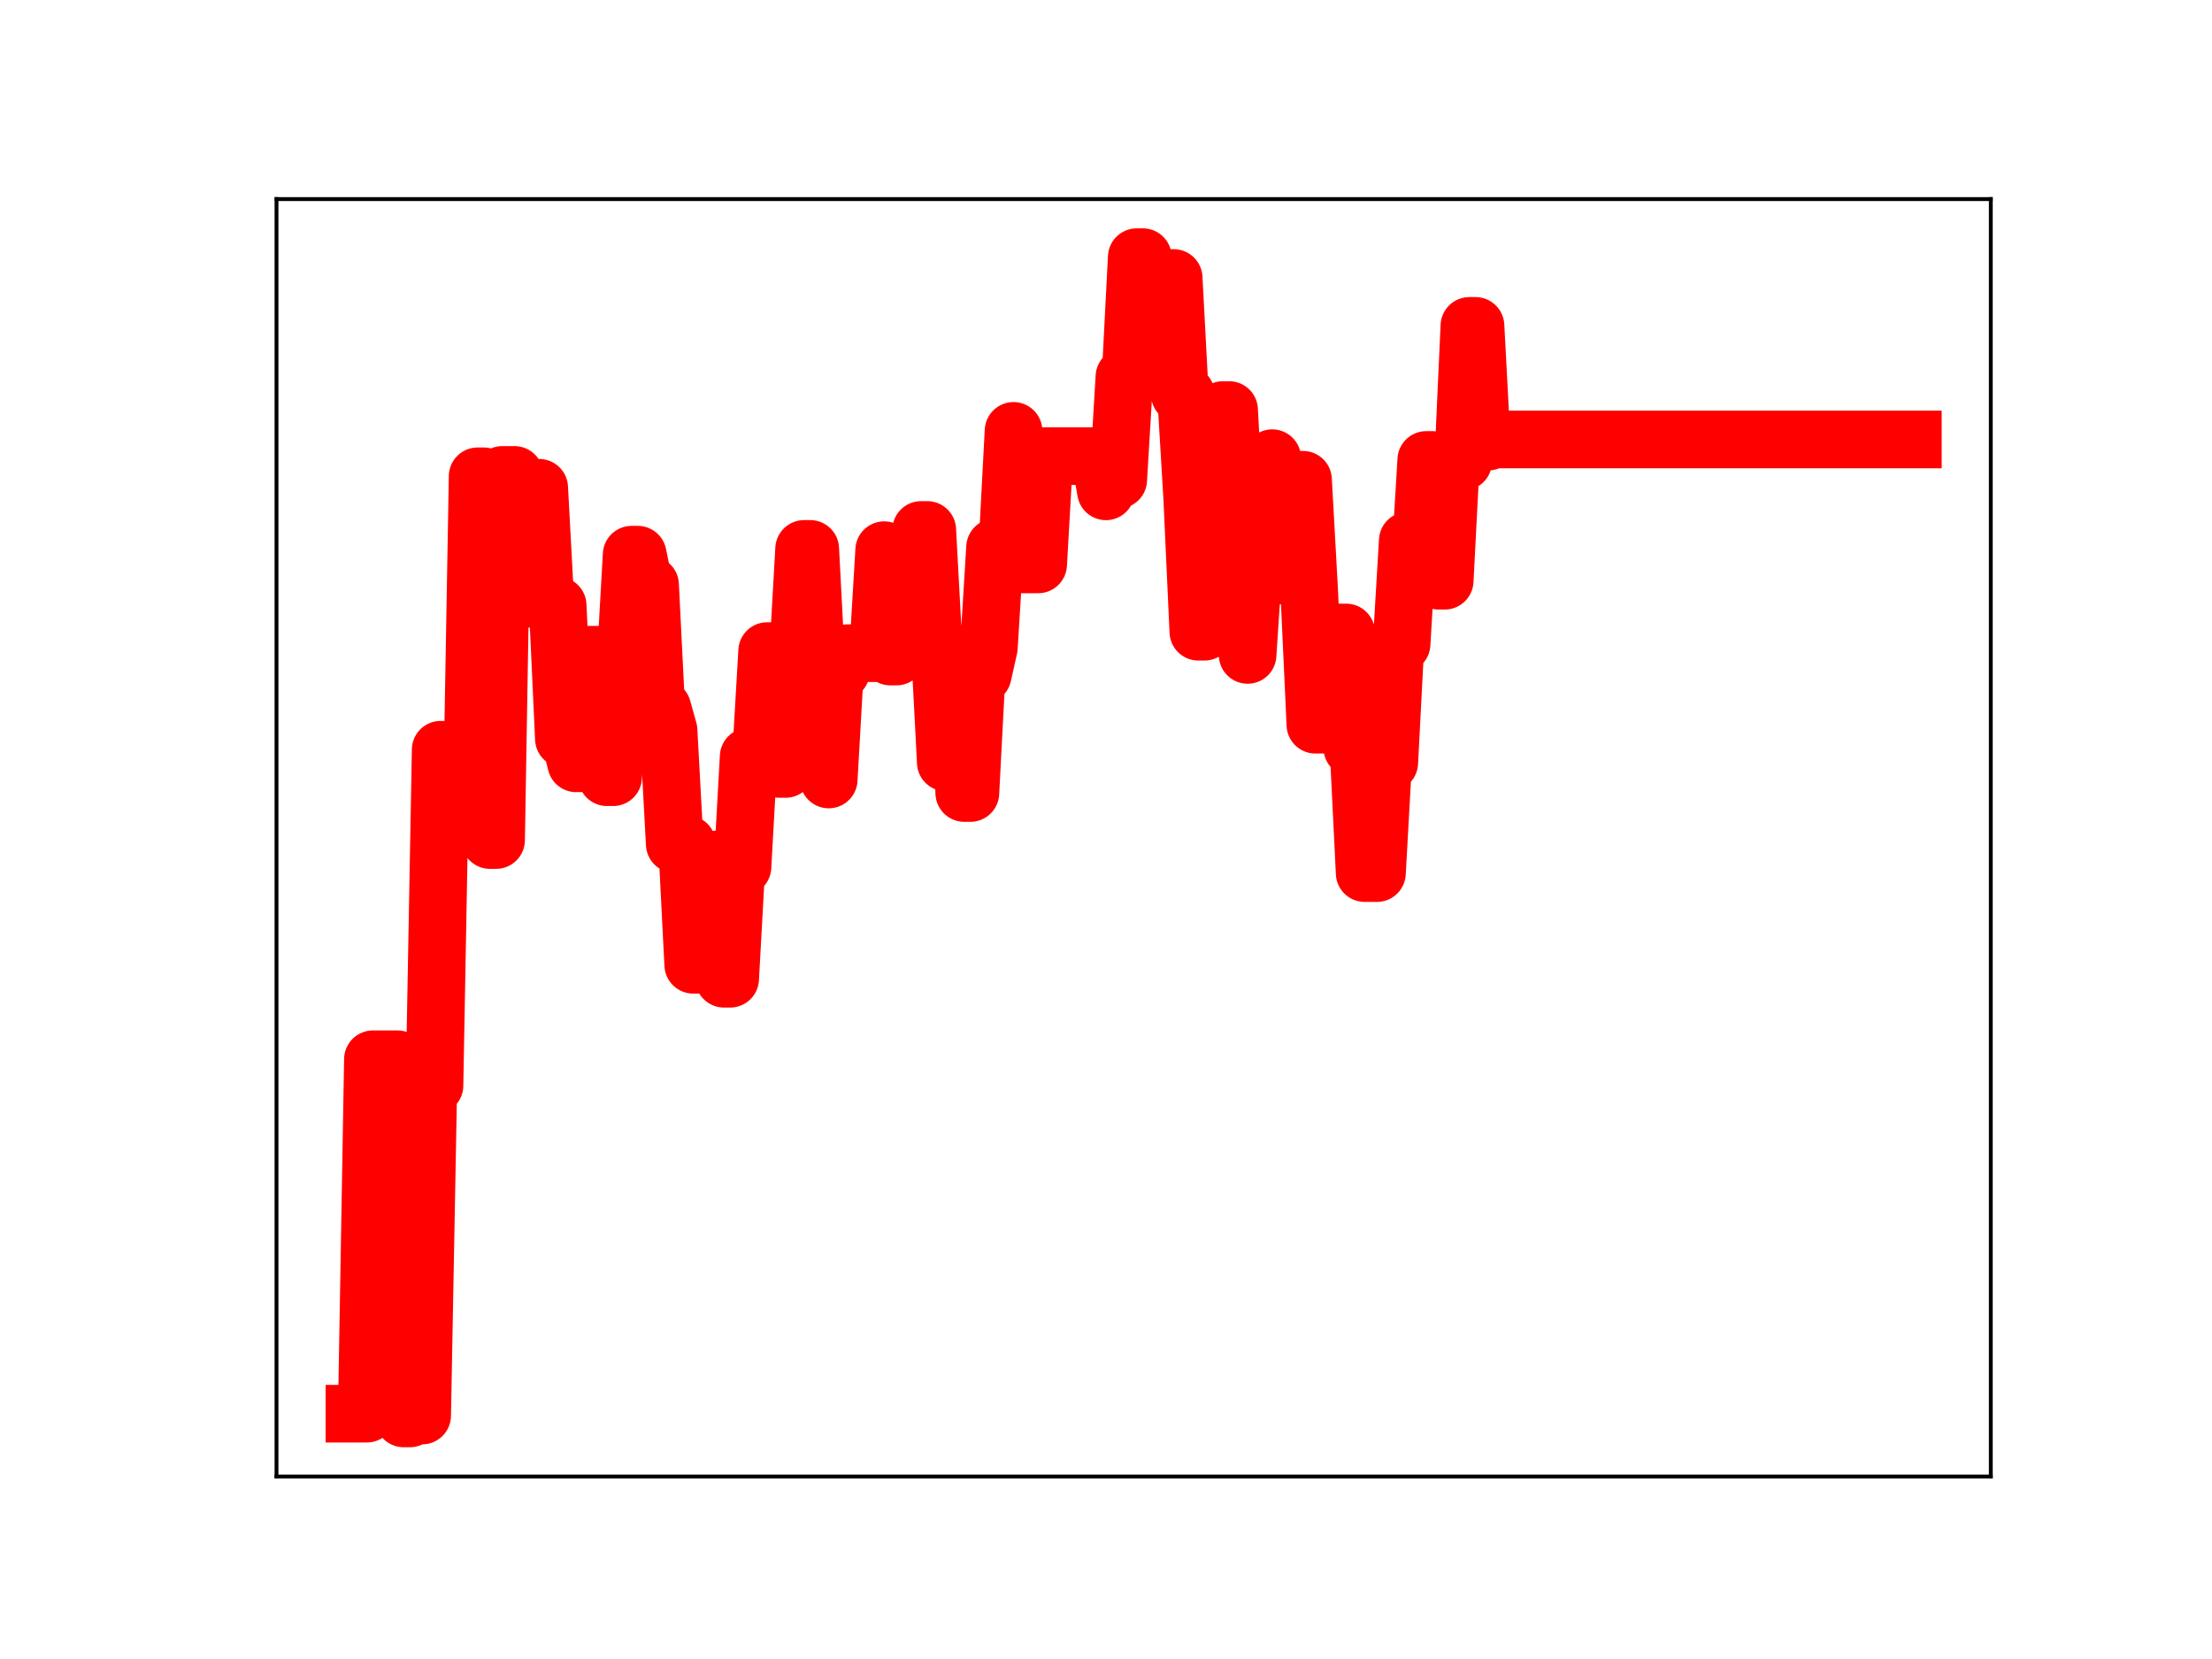<?xml version="1.0" encoding="utf-8" standalone="no"?>
<!DOCTYPE svg PUBLIC "-//W3C//DTD SVG 1.1//EN"
  "http://www.w3.org/Graphics/SVG/1.1/DTD/svg11.dtd">
<!-- Created with matplotlib (https://matplotlib.org/) -->
<svg height="345.6pt" version="1.1" viewBox="0 0 460.8 345.6" width="460.8pt" xmlns="http://www.w3.org/2000/svg" xmlns:xlink="http://www.w3.org/1999/xlink">
 <defs>
  <style type="text/css">
*{stroke-linecap:butt;stroke-linejoin:round;}
  </style>
 </defs>
 <g id="figure_1">
  <g id="patch_1">
   <path d="M 0 345.6 
L 460.8 345.6 
L 460.8 0 
L 0 0 
z
" style="fill:#ffffff;"/>
  </g>
  <g id="axes_1">
   <g id="patch_2">
    <path d="M 57.6 307.584 
L 414.72 307.584 
L 414.72 41.472 
L 57.6 41.472 
z
" style="fill:#ffffff;"/>
   </g>
   <g id="line2d_1">
    <path clip-path="url(#p10ac0f9f03)" d="M 73.833 294.5 
L 76.399 294.5 
L 77.682 220.661 
L 82.815 220.661 
L 84.098 295.488 
L 85.382 295.488 
L 86.665 294.888 
L 87.948 294.888 
L 89.231 226.139 
L 90.515 226.139 
L 91.798 156.178 
L 94.364 156.178 
L 95.647 172.118 
L 98.214 172.118 
L 99.497 99.218 
L 100.78 99.218 
L 102.064 174.998 
L 103.347 174.998 
L 104.63 98.931 
L 107.196 98.931 
L 108.48 124.762 
L 109.763 124.762 
L 111.046 101.611 
L 112.329 101.611 
L 113.613 125.444 
L 114.896 125.444 
L 116.179 126.135 
L 117.462 153.906 
L 118.745 153.906 
L 120.029 159.02 
L 121.312 159.02 
L 122.595 136.385 
L 125.162 136.385 
L 126.445 161.909 
L 127.728 161.909 
L 129.011 138.326 
L 130.294 138.326 
L 131.578 115.55 
L 132.861 115.55 
L 134.144 121.848 
L 135.427 121.848 
L 136.71 147.565 
L 137.994 147.565 
L 139.277 152.136 
L 140.56 175.842 
L 143.127 175.842 
L 144.41 200.985 
L 148.259 200.985 
L 149.543 179.009 
L 150.826 203.895 
L 152.109 203.895 
L 153.392 180.59 
L 154.676 180.59 
L 155.959 157.62 
L 158.525 157.62 
L 159.808 135.633 
L 161.092 135.633 
L 162.375 160.187 
L 163.658 160.187 
L 164.941 136.876 
L 166.225 136.876 
L 167.508 114.347 
L 168.791 114.347 
L 170.074 138.907 
L 171.357 138.907 
L 172.641 162.384 
L 173.924 139.849 
L 175.207 139.849 
L 176.49 136.071 
L 182.906 136.071 
L 184.19 114.606 
L 185.473 136.773 
L 186.756 136.773 
L 188.039 132.969 
L 190.606 132.969 
L 191.889 110.398 
L 193.172 110.398 
L 194.455 134.195 
L 195.739 134.195 
L 197.022 158.832 
L 198.305 138.761 
L 199.588 138.761 
L 200.871 165.2 
L 202.155 165.2 
L 203.438 140.616 
L 204.721 140.616 
L 206.004 134.873 
L 207.288 114.017 
L 209.854 114.017 
L 211.137 89.758 
L 212.42 117.578 
L 216.27 117.578 
L 217.553 95.017 
L 229.102 95.017 
L 230.386 102.36 
L 231.669 99.941 
L 232.952 99.941 
L 234.235 78.492 
L 235.518 78.492 
L 236.802 53.568 
L 238.085 53.568 
L 239.368 57.908 
L 244.501 57.908 
L 245.784 82.162 
L 247.067 82.162 
L 248.351 103.658 
L 249.634 131.604 
L 250.917 131.604 
L 252.2 107.567 
L 253.483 107.567 
L 254.767 85.414 
L 256.05 85.414 
L 257.333 109.321 
L 258.616 109.321 
L 259.9 136.436 
L 261.183 116.777 
L 263.749 116.777 
L 265.032 95.443 
L 266.316 119.898 
L 268.882 119.898 
L 270.165 99.942 
L 271.449 99.942 
L 272.732 123.141 
L 274.015 150.973 
L 277.865 150.973 
L 279.148 131.751 
L 280.431 131.751 
L 281.714 155.832 
L 282.998 155.832 
L 284.281 181.886 
L 286.847 181.886 
L 288.13 158.875 
L 289.414 158.875 
L 290.697 134.163 
L 291.98 134.163 
L 293.263 112.627 
L 294.546 117.141 
L 295.83 117.141 
L 297.113 95.814 
L 298.396 95.814 
L 299.679 120.978 
L 300.963 120.978 
L 302.246 96.172 
L 304.812 96.172 
L 306.095 67.888 
L 307.379 67.888 
L 308.662 92.019 
L 309.945 92.019 
L 311.228 91.551 
L 398.487 91.551 
L 398.487 91.551 
" style="fill:none;stroke:#ff0000;stroke-linecap:square;stroke-width:12;"/>
    <defs>
     <path d="M 0 3 
C 0.796 3 1.559 2.684 2.121 2.121 
C 2.684 1.559 3 0.796 3 0 
C 3 -0.796 2.684 -1.559 2.121 -2.121 
C 1.559 -2.684 0.796 -3 0 -3 
C -0.796 -3 -1.559 -2.684 -2.121 -2.121 
C -2.684 -1.559 -3 -0.796 -3 0 
C -3 0.796 -2.684 1.559 -2.121 2.121 
C -1.559 2.684 -0.796 3 0 3 
z
" id="m6e001bd53a" style="stroke:#ff0000;"/>
    </defs>
    <g clip-path="url(#p10ac0f9f03)">
     <use style="fill:#ff0000;stroke:#ff0000;" x="73.833" xlink:href="#m6e001bd53a" y="294.5"/>
     <use style="fill:#ff0000;stroke:#ff0000;" x="75.116" xlink:href="#m6e001bd53a" y="294.5"/>
     <use style="fill:#ff0000;stroke:#ff0000;" x="76.399" xlink:href="#m6e001bd53a" y="294.5"/>
     <use style="fill:#ff0000;stroke:#ff0000;" x="77.682" xlink:href="#m6e001bd53a" y="220.661"/>
     <use style="fill:#ff0000;stroke:#ff0000;" x="78.966" xlink:href="#m6e001bd53a" y="220.661"/>
     <use style="fill:#ff0000;stroke:#ff0000;" x="80.249" xlink:href="#m6e001bd53a" y="220.661"/>
     <use style="fill:#ff0000;stroke:#ff0000;" x="81.532" xlink:href="#m6e001bd53a" y="220.661"/>
     <use style="fill:#ff0000;stroke:#ff0000;" x="82.815" xlink:href="#m6e001bd53a" y="220.661"/>
     <use style="fill:#ff0000;stroke:#ff0000;" x="84.098" xlink:href="#m6e001bd53a" y="295.488"/>
     <use style="fill:#ff0000;stroke:#ff0000;" x="85.382" xlink:href="#m6e001bd53a" y="295.488"/>
     <use style="fill:#ff0000;stroke:#ff0000;" x="86.665" xlink:href="#m6e001bd53a" y="294.888"/>
     <use style="fill:#ff0000;stroke:#ff0000;" x="87.948" xlink:href="#m6e001bd53a" y="294.888"/>
     <use style="fill:#ff0000;stroke:#ff0000;" x="89.231" xlink:href="#m6e001bd53a" y="226.139"/>
     <use style="fill:#ff0000;stroke:#ff0000;" x="90.515" xlink:href="#m6e001bd53a" y="226.139"/>
     <use style="fill:#ff0000;stroke:#ff0000;" x="91.798" xlink:href="#m6e001bd53a" y="156.178"/>
     <use style="fill:#ff0000;stroke:#ff0000;" x="93.081" xlink:href="#m6e001bd53a" y="156.178"/>
     <use style="fill:#ff0000;stroke:#ff0000;" x="94.364" xlink:href="#m6e001bd53a" y="156.178"/>
     <use style="fill:#ff0000;stroke:#ff0000;" x="95.647" xlink:href="#m6e001bd53a" y="172.118"/>
     <use style="fill:#ff0000;stroke:#ff0000;" x="96.931" xlink:href="#m6e001bd53a" y="172.118"/>
     <use style="fill:#ff0000;stroke:#ff0000;" x="98.214" xlink:href="#m6e001bd53a" y="172.118"/>
     <use style="fill:#ff0000;stroke:#ff0000;" x="99.497" xlink:href="#m6e001bd53a" y="99.218"/>
     <use style="fill:#ff0000;stroke:#ff0000;" x="100.78" xlink:href="#m6e001bd53a" y="99.218"/>
     <use style="fill:#ff0000;stroke:#ff0000;" x="102.064" xlink:href="#m6e001bd53a" y="174.998"/>
     <use style="fill:#ff0000;stroke:#ff0000;" x="103.347" xlink:href="#m6e001bd53a" y="174.998"/>
     <use style="fill:#ff0000;stroke:#ff0000;" x="104.63" xlink:href="#m6e001bd53a" y="98.931"/>
     <use style="fill:#ff0000;stroke:#ff0000;" x="105.913" xlink:href="#m6e001bd53a" y="98.931"/>
     <use style="fill:#ff0000;stroke:#ff0000;" x="107.196" xlink:href="#m6e001bd53a" y="98.931"/>
     <use style="fill:#ff0000;stroke:#ff0000;" x="108.48" xlink:href="#m6e001bd53a" y="124.762"/>
     <use style="fill:#ff0000;stroke:#ff0000;" x="109.763" xlink:href="#m6e001bd53a" y="124.762"/>
     <use style="fill:#ff0000;stroke:#ff0000;" x="111.046" xlink:href="#m6e001bd53a" y="101.611"/>
     <use style="fill:#ff0000;stroke:#ff0000;" x="112.329" xlink:href="#m6e001bd53a" y="101.611"/>
     <use style="fill:#ff0000;stroke:#ff0000;" x="113.613" xlink:href="#m6e001bd53a" y="125.444"/>
     <use style="fill:#ff0000;stroke:#ff0000;" x="114.896" xlink:href="#m6e001bd53a" y="125.444"/>
     <use style="fill:#ff0000;stroke:#ff0000;" x="116.179" xlink:href="#m6e001bd53a" y="126.135"/>
     <use style="fill:#ff0000;stroke:#ff0000;" x="117.462" xlink:href="#m6e001bd53a" y="153.906"/>
     <use style="fill:#ff0000;stroke:#ff0000;" x="118.745" xlink:href="#m6e001bd53a" y="153.906"/>
     <use style="fill:#ff0000;stroke:#ff0000;" x="120.029" xlink:href="#m6e001bd53a" y="159.02"/>
     <use style="fill:#ff0000;stroke:#ff0000;" x="121.312" xlink:href="#m6e001bd53a" y="159.02"/>
     <use style="fill:#ff0000;stroke:#ff0000;" x="122.595" xlink:href="#m6e001bd53a" y="136.385"/>
     <use style="fill:#ff0000;stroke:#ff0000;" x="123.878" xlink:href="#m6e001bd53a" y="136.385"/>
     <use style="fill:#ff0000;stroke:#ff0000;" x="125.162" xlink:href="#m6e001bd53a" y="136.385"/>
     <use style="fill:#ff0000;stroke:#ff0000;" x="126.445" xlink:href="#m6e001bd53a" y="161.909"/>
     <use style="fill:#ff0000;stroke:#ff0000;" x="127.728" xlink:href="#m6e001bd53a" y="161.909"/>
     <use style="fill:#ff0000;stroke:#ff0000;" x="129.011" xlink:href="#m6e001bd53a" y="138.326"/>
     <use style="fill:#ff0000;stroke:#ff0000;" x="130.294" xlink:href="#m6e001bd53a" y="138.326"/>
     <use style="fill:#ff0000;stroke:#ff0000;" x="131.578" xlink:href="#m6e001bd53a" y="115.55"/>
     <use style="fill:#ff0000;stroke:#ff0000;" x="132.861" xlink:href="#m6e001bd53a" y="115.55"/>
     <use style="fill:#ff0000;stroke:#ff0000;" x="134.144" xlink:href="#m6e001bd53a" y="121.848"/>
     <use style="fill:#ff0000;stroke:#ff0000;" x="135.427" xlink:href="#m6e001bd53a" y="121.848"/>
     <use style="fill:#ff0000;stroke:#ff0000;" x="136.71" xlink:href="#m6e001bd53a" y="147.565"/>
     <use style="fill:#ff0000;stroke:#ff0000;" x="137.994" xlink:href="#m6e001bd53a" y="147.565"/>
     <use style="fill:#ff0000;stroke:#ff0000;" x="139.277" xlink:href="#m6e001bd53a" y="152.136"/>
     <use style="fill:#ff0000;stroke:#ff0000;" x="140.56" xlink:href="#m6e001bd53a" y="175.842"/>
     <use style="fill:#ff0000;stroke:#ff0000;" x="141.843" xlink:href="#m6e001bd53a" y="175.842"/>
     <use style="fill:#ff0000;stroke:#ff0000;" x="143.127" xlink:href="#m6e001bd53a" y="175.842"/>
     <use style="fill:#ff0000;stroke:#ff0000;" x="144.41" xlink:href="#m6e001bd53a" y="200.985"/>
     <use style="fill:#ff0000;stroke:#ff0000;" x="145.693" xlink:href="#m6e001bd53a" y="200.985"/>
     <use style="fill:#ff0000;stroke:#ff0000;" x="146.976" xlink:href="#m6e001bd53a" y="200.985"/>
     <use style="fill:#ff0000;stroke:#ff0000;" x="148.259" xlink:href="#m6e001bd53a" y="200.985"/>
     <use style="fill:#ff0000;stroke:#ff0000;" x="149.543" xlink:href="#m6e001bd53a" y="179.009"/>
     <use style="fill:#ff0000;stroke:#ff0000;" x="150.826" xlink:href="#m6e001bd53a" y="203.895"/>
     <use style="fill:#ff0000;stroke:#ff0000;" x="152.109" xlink:href="#m6e001bd53a" y="203.895"/>
     <use style="fill:#ff0000;stroke:#ff0000;" x="153.392" xlink:href="#m6e001bd53a" y="180.59"/>
     <use style="fill:#ff0000;stroke:#ff0000;" x="154.676" xlink:href="#m6e001bd53a" y="180.59"/>
     <use style="fill:#ff0000;stroke:#ff0000;" x="155.959" xlink:href="#m6e001bd53a" y="157.62"/>
     <use style="fill:#ff0000;stroke:#ff0000;" x="157.242" xlink:href="#m6e001bd53a" y="157.62"/>
     <use style="fill:#ff0000;stroke:#ff0000;" x="158.525" xlink:href="#m6e001bd53a" y="157.62"/>
     <use style="fill:#ff0000;stroke:#ff0000;" x="159.808" xlink:href="#m6e001bd53a" y="135.633"/>
     <use style="fill:#ff0000;stroke:#ff0000;" x="161.092" xlink:href="#m6e001bd53a" y="135.633"/>
     <use style="fill:#ff0000;stroke:#ff0000;" x="162.375" xlink:href="#m6e001bd53a" y="160.187"/>
     <use style="fill:#ff0000;stroke:#ff0000;" x="163.658" xlink:href="#m6e001bd53a" y="160.187"/>
     <use style="fill:#ff0000;stroke:#ff0000;" x="164.941" xlink:href="#m6e001bd53a" y="136.876"/>
     <use style="fill:#ff0000;stroke:#ff0000;" x="166.225" xlink:href="#m6e001bd53a" y="136.876"/>
     <use style="fill:#ff0000;stroke:#ff0000;" x="167.508" xlink:href="#m6e001bd53a" y="114.347"/>
     <use style="fill:#ff0000;stroke:#ff0000;" x="168.791" xlink:href="#m6e001bd53a" y="114.347"/>
     <use style="fill:#ff0000;stroke:#ff0000;" x="170.074" xlink:href="#m6e001bd53a" y="138.907"/>
     <use style="fill:#ff0000;stroke:#ff0000;" x="171.357" xlink:href="#m6e001bd53a" y="138.907"/>
     <use style="fill:#ff0000;stroke:#ff0000;" x="172.641" xlink:href="#m6e001bd53a" y="162.384"/>
     <use style="fill:#ff0000;stroke:#ff0000;" x="173.924" xlink:href="#m6e001bd53a" y="139.849"/>
     <use style="fill:#ff0000;stroke:#ff0000;" x="175.207" xlink:href="#m6e001bd53a" y="139.849"/>
     <use style="fill:#ff0000;stroke:#ff0000;" x="176.49" xlink:href="#m6e001bd53a" y="136.071"/>
     <use style="fill:#ff0000;stroke:#ff0000;" x="177.774" xlink:href="#m6e001bd53a" y="136.071"/>
     <use style="fill:#ff0000;stroke:#ff0000;" x="179.057" xlink:href="#m6e001bd53a" y="136.071"/>
     <use style="fill:#ff0000;stroke:#ff0000;" x="180.34" xlink:href="#m6e001bd53a" y="136.071"/>
     <use style="fill:#ff0000;stroke:#ff0000;" x="181.623" xlink:href="#m6e001bd53a" y="136.071"/>
     <use style="fill:#ff0000;stroke:#ff0000;" x="182.906" xlink:href="#m6e001bd53a" y="136.071"/>
     <use style="fill:#ff0000;stroke:#ff0000;" x="184.19" xlink:href="#m6e001bd53a" y="114.606"/>
     <use style="fill:#ff0000;stroke:#ff0000;" x="185.473" xlink:href="#m6e001bd53a" y="136.773"/>
     <use style="fill:#ff0000;stroke:#ff0000;" x="186.756" xlink:href="#m6e001bd53a" y="136.773"/>
     <use style="fill:#ff0000;stroke:#ff0000;" x="188.039" xlink:href="#m6e001bd53a" y="132.969"/>
     <use style="fill:#ff0000;stroke:#ff0000;" x="189.322" xlink:href="#m6e001bd53a" y="132.969"/>
     <use style="fill:#ff0000;stroke:#ff0000;" x="190.606" xlink:href="#m6e001bd53a" y="132.969"/>
     <use style="fill:#ff0000;stroke:#ff0000;" x="191.889" xlink:href="#m6e001bd53a" y="110.398"/>
     <use style="fill:#ff0000;stroke:#ff0000;" x="193.172" xlink:href="#m6e001bd53a" y="110.398"/>
     <use style="fill:#ff0000;stroke:#ff0000;" x="194.455" xlink:href="#m6e001bd53a" y="134.195"/>
     <use style="fill:#ff0000;stroke:#ff0000;" x="195.739" xlink:href="#m6e001bd53a" y="134.195"/>
     <use style="fill:#ff0000;stroke:#ff0000;" x="197.022" xlink:href="#m6e001bd53a" y="158.832"/>
     <use style="fill:#ff0000;stroke:#ff0000;" x="198.305" xlink:href="#m6e001bd53a" y="138.761"/>
     <use style="fill:#ff0000;stroke:#ff0000;" x="199.588" xlink:href="#m6e001bd53a" y="138.761"/>
     <use style="fill:#ff0000;stroke:#ff0000;" x="200.871" xlink:href="#m6e001bd53a" y="165.2"/>
     <use style="fill:#ff0000;stroke:#ff0000;" x="202.155" xlink:href="#m6e001bd53a" y="165.2"/>
     <use style="fill:#ff0000;stroke:#ff0000;" x="203.438" xlink:href="#m6e001bd53a" y="140.616"/>
     <use style="fill:#ff0000;stroke:#ff0000;" x="204.721" xlink:href="#m6e001bd53a" y="140.616"/>
     <use style="fill:#ff0000;stroke:#ff0000;" x="206.004" xlink:href="#m6e001bd53a" y="134.873"/>
     <use style="fill:#ff0000;stroke:#ff0000;" x="207.288" xlink:href="#m6e001bd53a" y="114.017"/>
     <use style="fill:#ff0000;stroke:#ff0000;" x="208.571" xlink:href="#m6e001bd53a" y="114.017"/>
     <use style="fill:#ff0000;stroke:#ff0000;" x="209.854" xlink:href="#m6e001bd53a" y="114.017"/>
     <use style="fill:#ff0000;stroke:#ff0000;" x="211.137" xlink:href="#m6e001bd53a" y="89.758"/>
     <use style="fill:#ff0000;stroke:#ff0000;" x="212.42" xlink:href="#m6e001bd53a" y="117.578"/>
     <use style="fill:#ff0000;stroke:#ff0000;" x="213.704" xlink:href="#m6e001bd53a" y="117.578"/>
     <use style="fill:#ff0000;stroke:#ff0000;" x="214.987" xlink:href="#m6e001bd53a" y="117.578"/>
     <use style="fill:#ff0000;stroke:#ff0000;" x="216.27" xlink:href="#m6e001bd53a" y="117.578"/>
     <use style="fill:#ff0000;stroke:#ff0000;" x="217.553" xlink:href="#m6e001bd53a" y="95.017"/>
     <use style="fill:#ff0000;stroke:#ff0000;" x="218.837" xlink:href="#m6e001bd53a" y="95.017"/>
     <use style="fill:#ff0000;stroke:#ff0000;" x="220.12" xlink:href="#m6e001bd53a" y="95.017"/>
     <use style="fill:#ff0000;stroke:#ff0000;" x="221.403" xlink:href="#m6e001bd53a" y="95.017"/>
     <use style="fill:#ff0000;stroke:#ff0000;" x="222.686" xlink:href="#m6e001bd53a" y="95.017"/>
     <use style="fill:#ff0000;stroke:#ff0000;" x="223.969" xlink:href="#m6e001bd53a" y="95.017"/>
     <use style="fill:#ff0000;stroke:#ff0000;" x="225.253" xlink:href="#m6e001bd53a" y="95.017"/>
     <use style="fill:#ff0000;stroke:#ff0000;" x="226.536" xlink:href="#m6e001bd53a" y="95.017"/>
     <use style="fill:#ff0000;stroke:#ff0000;" x="227.819" xlink:href="#m6e001bd53a" y="95.017"/>
     <use style="fill:#ff0000;stroke:#ff0000;" x="229.102" xlink:href="#m6e001bd53a" y="95.017"/>
     <use style="fill:#ff0000;stroke:#ff0000;" x="230.386" xlink:href="#m6e001bd53a" y="102.36"/>
     <use style="fill:#ff0000;stroke:#ff0000;" x="231.669" xlink:href="#m6e001bd53a" y="99.941"/>
     <use style="fill:#ff0000;stroke:#ff0000;" x="232.952" xlink:href="#m6e001bd53a" y="99.941"/>
     <use style="fill:#ff0000;stroke:#ff0000;" x="234.235" xlink:href="#m6e001bd53a" y="78.492"/>
     <use style="fill:#ff0000;stroke:#ff0000;" x="235.518" xlink:href="#m6e001bd53a" y="78.492"/>
     <use style="fill:#ff0000;stroke:#ff0000;" x="236.802" xlink:href="#m6e001bd53a" y="53.568"/>
     <use style="fill:#ff0000;stroke:#ff0000;" x="238.085" xlink:href="#m6e001bd53a" y="53.568"/>
     <use style="fill:#ff0000;stroke:#ff0000;" x="239.368" xlink:href="#m6e001bd53a" y="57.908"/>
     <use style="fill:#ff0000;stroke:#ff0000;" x="240.651" xlink:href="#m6e001bd53a" y="57.908"/>
     <use style="fill:#ff0000;stroke:#ff0000;" x="241.934" xlink:href="#m6e001bd53a" y="57.908"/>
     <use style="fill:#ff0000;stroke:#ff0000;" x="243.218" xlink:href="#m6e001bd53a" y="57.908"/>
     <use style="fill:#ff0000;stroke:#ff0000;" x="244.501" xlink:href="#m6e001bd53a" y="57.908"/>
     <use style="fill:#ff0000;stroke:#ff0000;" x="245.784" xlink:href="#m6e001bd53a" y="82.162"/>
     <use style="fill:#ff0000;stroke:#ff0000;" x="247.067" xlink:href="#m6e001bd53a" y="82.162"/>
     <use style="fill:#ff0000;stroke:#ff0000;" x="248.351" xlink:href="#m6e001bd53a" y="103.658"/>
     <use style="fill:#ff0000;stroke:#ff0000;" x="249.634" xlink:href="#m6e001bd53a" y="131.604"/>
     <use style="fill:#ff0000;stroke:#ff0000;" x="250.917" xlink:href="#m6e001bd53a" y="131.604"/>
     <use style="fill:#ff0000;stroke:#ff0000;" x="252.2" xlink:href="#m6e001bd53a" y="107.567"/>
     <use style="fill:#ff0000;stroke:#ff0000;" x="253.483" xlink:href="#m6e001bd53a" y="107.567"/>
     <use style="fill:#ff0000;stroke:#ff0000;" x="254.767" xlink:href="#m6e001bd53a" y="85.414"/>
     <use style="fill:#ff0000;stroke:#ff0000;" x="256.05" xlink:href="#m6e001bd53a" y="85.414"/>
     <use style="fill:#ff0000;stroke:#ff0000;" x="257.333" xlink:href="#m6e001bd53a" y="109.321"/>
     <use style="fill:#ff0000;stroke:#ff0000;" x="258.616" xlink:href="#m6e001bd53a" y="109.321"/>
     <use style="fill:#ff0000;stroke:#ff0000;" x="259.9" xlink:href="#m6e001bd53a" y="136.436"/>
     <use style="fill:#ff0000;stroke:#ff0000;" x="261.183" xlink:href="#m6e001bd53a" y="116.777"/>
     <use style="fill:#ff0000;stroke:#ff0000;" x="262.466" xlink:href="#m6e001bd53a" y="116.777"/>
     <use style="fill:#ff0000;stroke:#ff0000;" x="263.749" xlink:href="#m6e001bd53a" y="116.777"/>
     <use style="fill:#ff0000;stroke:#ff0000;" x="265.032" xlink:href="#m6e001bd53a" y="95.443"/>
     <use style="fill:#ff0000;stroke:#ff0000;" x="266.316" xlink:href="#m6e001bd53a" y="119.898"/>
     <use style="fill:#ff0000;stroke:#ff0000;" x="267.599" xlink:href="#m6e001bd53a" y="119.898"/>
     <use style="fill:#ff0000;stroke:#ff0000;" x="268.882" xlink:href="#m6e001bd53a" y="119.898"/>
     <use style="fill:#ff0000;stroke:#ff0000;" x="270.165" xlink:href="#m6e001bd53a" y="99.942"/>
     <use style="fill:#ff0000;stroke:#ff0000;" x="271.449" xlink:href="#m6e001bd53a" y="99.942"/>
     <use style="fill:#ff0000;stroke:#ff0000;" x="272.732" xlink:href="#m6e001bd53a" y="123.141"/>
     <use style="fill:#ff0000;stroke:#ff0000;" x="274.015" xlink:href="#m6e001bd53a" y="150.973"/>
     <use style="fill:#ff0000;stroke:#ff0000;" x="275.298" xlink:href="#m6e001bd53a" y="150.973"/>
     <use style="fill:#ff0000;stroke:#ff0000;" x="276.581" xlink:href="#m6e001bd53a" y="150.973"/>
     <use style="fill:#ff0000;stroke:#ff0000;" x="277.865" xlink:href="#m6e001bd53a" y="150.973"/>
     <use style="fill:#ff0000;stroke:#ff0000;" x="279.148" xlink:href="#m6e001bd53a" y="131.751"/>
     <use style="fill:#ff0000;stroke:#ff0000;" x="280.431" xlink:href="#m6e001bd53a" y="131.751"/>
     <use style="fill:#ff0000;stroke:#ff0000;" x="281.714" xlink:href="#m6e001bd53a" y="155.832"/>
     <use style="fill:#ff0000;stroke:#ff0000;" x="282.998" xlink:href="#m6e001bd53a" y="155.832"/>
     <use style="fill:#ff0000;stroke:#ff0000;" x="284.281" xlink:href="#m6e001bd53a" y="181.886"/>
     <use style="fill:#ff0000;stroke:#ff0000;" x="285.564" xlink:href="#m6e001bd53a" y="181.886"/>
     <use style="fill:#ff0000;stroke:#ff0000;" x="286.847" xlink:href="#m6e001bd53a" y="181.886"/>
     <use style="fill:#ff0000;stroke:#ff0000;" x="288.13" xlink:href="#m6e001bd53a" y="158.875"/>
     <use style="fill:#ff0000;stroke:#ff0000;" x="289.414" xlink:href="#m6e001bd53a" y="158.875"/>
     <use style="fill:#ff0000;stroke:#ff0000;" x="290.697" xlink:href="#m6e001bd53a" y="134.163"/>
     <use style="fill:#ff0000;stroke:#ff0000;" x="291.98" xlink:href="#m6e001bd53a" y="134.163"/>
     <use style="fill:#ff0000;stroke:#ff0000;" x="293.263" xlink:href="#m6e001bd53a" y="112.627"/>
     <use style="fill:#ff0000;stroke:#ff0000;" x="294.546" xlink:href="#m6e001bd53a" y="117.141"/>
     <use style="fill:#ff0000;stroke:#ff0000;" x="295.83" xlink:href="#m6e001bd53a" y="117.141"/>
     <use style="fill:#ff0000;stroke:#ff0000;" x="297.113" xlink:href="#m6e001bd53a" y="95.814"/>
     <use style="fill:#ff0000;stroke:#ff0000;" x="298.396" xlink:href="#m6e001bd53a" y="95.814"/>
     <use style="fill:#ff0000;stroke:#ff0000;" x="299.679" xlink:href="#m6e001bd53a" y="120.978"/>
     <use style="fill:#ff0000;stroke:#ff0000;" x="300.963" xlink:href="#m6e001bd53a" y="120.978"/>
     <use style="fill:#ff0000;stroke:#ff0000;" x="302.246" xlink:href="#m6e001bd53a" y="96.172"/>
     <use style="fill:#ff0000;stroke:#ff0000;" x="303.529" xlink:href="#m6e001bd53a" y="96.172"/>
     <use style="fill:#ff0000;stroke:#ff0000;" x="304.812" xlink:href="#m6e001bd53a" y="96.172"/>
     <use style="fill:#ff0000;stroke:#ff0000;" x="306.095" xlink:href="#m6e001bd53a" y="67.888"/>
     <use style="fill:#ff0000;stroke:#ff0000;" x="307.379" xlink:href="#m6e001bd53a" y="67.888"/>
     <use style="fill:#ff0000;stroke:#ff0000;" x="308.662" xlink:href="#m6e001bd53a" y="92.019"/>
     <use style="fill:#ff0000;stroke:#ff0000;" x="309.945" xlink:href="#m6e001bd53a" y="92.019"/>
     <use style="fill:#ff0000;stroke:#ff0000;" x="311.228" xlink:href="#m6e001bd53a" y="91.551"/>
     <use style="fill:#ff0000;stroke:#ff0000;" x="312.512" xlink:href="#m6e001bd53a" y="91.551"/>
     <use style="fill:#ff0000;stroke:#ff0000;" x="313.795" xlink:href="#m6e001bd53a" y="91.551"/>
     <use style="fill:#ff0000;stroke:#ff0000;" x="315.078" xlink:href="#m6e001bd53a" y="91.551"/>
     <use style="fill:#ff0000;stroke:#ff0000;" x="316.361" xlink:href="#m6e001bd53a" y="91.551"/>
     <use style="fill:#ff0000;stroke:#ff0000;" x="317.644" xlink:href="#m6e001bd53a" y="91.551"/>
     <use style="fill:#ff0000;stroke:#ff0000;" x="318.928" xlink:href="#m6e001bd53a" y="91.551"/>
     <use style="fill:#ff0000;stroke:#ff0000;" x="320.211" xlink:href="#m6e001bd53a" y="91.551"/>
     <use style="fill:#ff0000;stroke:#ff0000;" x="321.494" xlink:href="#m6e001bd53a" y="91.551"/>
     <use style="fill:#ff0000;stroke:#ff0000;" x="322.777" xlink:href="#m6e001bd53a" y="91.551"/>
     <use style="fill:#ff0000;stroke:#ff0000;" x="324.061" xlink:href="#m6e001bd53a" y="91.551"/>
     <use style="fill:#ff0000;stroke:#ff0000;" x="325.344" xlink:href="#m6e001bd53a" y="91.551"/>
     <use style="fill:#ff0000;stroke:#ff0000;" x="326.627" xlink:href="#m6e001bd53a" y="91.551"/>
     <use style="fill:#ff0000;stroke:#ff0000;" x="327.91" xlink:href="#m6e001bd53a" y="91.551"/>
     <use style="fill:#ff0000;stroke:#ff0000;" x="329.193" xlink:href="#m6e001bd53a" y="91.551"/>
     <use style="fill:#ff0000;stroke:#ff0000;" x="330.477" xlink:href="#m6e001bd53a" y="91.551"/>
     <use style="fill:#ff0000;stroke:#ff0000;" x="331.76" xlink:href="#m6e001bd53a" y="91.551"/>
     <use style="fill:#ff0000;stroke:#ff0000;" x="333.043" xlink:href="#m6e001bd53a" y="91.551"/>
     <use style="fill:#ff0000;stroke:#ff0000;" x="334.326" xlink:href="#m6e001bd53a" y="91.551"/>
     <use style="fill:#ff0000;stroke:#ff0000;" x="335.61" xlink:href="#m6e001bd53a" y="91.551"/>
     <use style="fill:#ff0000;stroke:#ff0000;" x="336.893" xlink:href="#m6e001bd53a" y="91.551"/>
     <use style="fill:#ff0000;stroke:#ff0000;" x="338.176" xlink:href="#m6e001bd53a" y="91.551"/>
     <use style="fill:#ff0000;stroke:#ff0000;" x="339.459" xlink:href="#m6e001bd53a" y="91.551"/>
     <use style="fill:#ff0000;stroke:#ff0000;" x="340.742" xlink:href="#m6e001bd53a" y="91.551"/>
     <use style="fill:#ff0000;stroke:#ff0000;" x="342.026" xlink:href="#m6e001bd53a" y="91.551"/>
     <use style="fill:#ff0000;stroke:#ff0000;" x="343.309" xlink:href="#m6e001bd53a" y="91.551"/>
     <use style="fill:#ff0000;stroke:#ff0000;" x="344.592" xlink:href="#m6e001bd53a" y="91.551"/>
     <use style="fill:#ff0000;stroke:#ff0000;" x="345.875" xlink:href="#m6e001bd53a" y="91.551"/>
     <use style="fill:#ff0000;stroke:#ff0000;" x="347.158" xlink:href="#m6e001bd53a" y="91.551"/>
     <use style="fill:#ff0000;stroke:#ff0000;" x="348.442" xlink:href="#m6e001bd53a" y="91.551"/>
     <use style="fill:#ff0000;stroke:#ff0000;" x="349.725" xlink:href="#m6e001bd53a" y="91.551"/>
     <use style="fill:#ff0000;stroke:#ff0000;" x="351.008" xlink:href="#m6e001bd53a" y="91.551"/>
     <use style="fill:#ff0000;stroke:#ff0000;" x="352.291" xlink:href="#m6e001bd53a" y="91.551"/>
     <use style="fill:#ff0000;stroke:#ff0000;" x="353.575" xlink:href="#m6e001bd53a" y="91.551"/>
     <use style="fill:#ff0000;stroke:#ff0000;" x="354.858" xlink:href="#m6e001bd53a" y="91.551"/>
     <use style="fill:#ff0000;stroke:#ff0000;" x="356.141" xlink:href="#m6e001bd53a" y="91.551"/>
     <use style="fill:#ff0000;stroke:#ff0000;" x="357.424" xlink:href="#m6e001bd53a" y="91.551"/>
     <use style="fill:#ff0000;stroke:#ff0000;" x="358.707" xlink:href="#m6e001bd53a" y="91.551"/>
     <use style="fill:#ff0000;stroke:#ff0000;" x="359.991" xlink:href="#m6e001bd53a" y="91.551"/>
     <use style="fill:#ff0000;stroke:#ff0000;" x="361.274" xlink:href="#m6e001bd53a" y="91.551"/>
     <use style="fill:#ff0000;stroke:#ff0000;" x="362.557" xlink:href="#m6e001bd53a" y="91.551"/>
     <use style="fill:#ff0000;stroke:#ff0000;" x="363.84" xlink:href="#m6e001bd53a" y="91.551"/>
     <use style="fill:#ff0000;stroke:#ff0000;" x="365.124" xlink:href="#m6e001bd53a" y="91.551"/>
     <use style="fill:#ff0000;stroke:#ff0000;" x="366.407" xlink:href="#m6e001bd53a" y="91.551"/>
     <use style="fill:#ff0000;stroke:#ff0000;" x="367.69" xlink:href="#m6e001bd53a" y="91.551"/>
     <use style="fill:#ff0000;stroke:#ff0000;" x="368.973" xlink:href="#m6e001bd53a" y="91.551"/>
     <use style="fill:#ff0000;stroke:#ff0000;" x="370.256" xlink:href="#m6e001bd53a" y="91.551"/>
     <use style="fill:#ff0000;stroke:#ff0000;" x="371.54" xlink:href="#m6e001bd53a" y="91.551"/>
     <use style="fill:#ff0000;stroke:#ff0000;" x="372.823" xlink:href="#m6e001bd53a" y="91.551"/>
     <use style="fill:#ff0000;stroke:#ff0000;" x="374.106" xlink:href="#m6e001bd53a" y="91.551"/>
     <use style="fill:#ff0000;stroke:#ff0000;" x="375.389" xlink:href="#m6e001bd53a" y="91.551"/>
     <use style="fill:#ff0000;stroke:#ff0000;" x="376.673" xlink:href="#m6e001bd53a" y="91.551"/>
     <use style="fill:#ff0000;stroke:#ff0000;" x="377.956" xlink:href="#m6e001bd53a" y="91.551"/>
     <use style="fill:#ff0000;stroke:#ff0000;" x="379.239" xlink:href="#m6e001bd53a" y="91.551"/>
     <use style="fill:#ff0000;stroke:#ff0000;" x="380.522" xlink:href="#m6e001bd53a" y="91.551"/>
     <use style="fill:#ff0000;stroke:#ff0000;" x="381.805" xlink:href="#m6e001bd53a" y="91.551"/>
     <use style="fill:#ff0000;stroke:#ff0000;" x="383.089" xlink:href="#m6e001bd53a" y="91.551"/>
     <use style="fill:#ff0000;stroke:#ff0000;" x="384.372" xlink:href="#m6e001bd53a" y="91.551"/>
     <use style="fill:#ff0000;stroke:#ff0000;" x="385.655" xlink:href="#m6e001bd53a" y="91.551"/>
     <use style="fill:#ff0000;stroke:#ff0000;" x="386.938" xlink:href="#m6e001bd53a" y="91.551"/>
     <use style="fill:#ff0000;stroke:#ff0000;" x="388.222" xlink:href="#m6e001bd53a" y="91.551"/>
     <use style="fill:#ff0000;stroke:#ff0000;" x="389.505" xlink:href="#m6e001bd53a" y="91.551"/>
     <use style="fill:#ff0000;stroke:#ff0000;" x="390.788" xlink:href="#m6e001bd53a" y="91.551"/>
     <use style="fill:#ff0000;stroke:#ff0000;" x="392.071" xlink:href="#m6e001bd53a" y="91.551"/>
     <use style="fill:#ff0000;stroke:#ff0000;" x="393.354" xlink:href="#m6e001bd53a" y="91.551"/>
     <use style="fill:#ff0000;stroke:#ff0000;" x="394.638" xlink:href="#m6e001bd53a" y="91.551"/>
     <use style="fill:#ff0000;stroke:#ff0000;" x="395.921" xlink:href="#m6e001bd53a" y="91.551"/>
     <use style="fill:#ff0000;stroke:#ff0000;" x="397.204" xlink:href="#m6e001bd53a" y="91.551"/>
     <use style="fill:#ff0000;stroke:#ff0000;" x="398.487" xlink:href="#m6e001bd53a" y="91.551"/>
    </g>
   </g>
   <g id="patch_3">
    <path d="M 57.6 307.584 
L 57.6 41.472 
" style="fill:none;stroke:#000000;stroke-linecap:square;stroke-linejoin:miter;stroke-width:0.8;"/>
   </g>
   <g id="patch_4">
    <path d="M 414.72 307.584 
L 414.72 41.472 
" style="fill:none;stroke:#000000;stroke-linecap:square;stroke-linejoin:miter;stroke-width:0.8;"/>
   </g>
   <g id="patch_5">
    <path d="M 57.6 307.584 
L 414.72 307.584 
" style="fill:none;stroke:#000000;stroke-linecap:square;stroke-linejoin:miter;stroke-width:0.8;"/>
   </g>
   <g id="patch_6">
    <path d="M 57.6 41.472 
L 414.72 41.472 
" style="fill:none;stroke:#000000;stroke-linecap:square;stroke-linejoin:miter;stroke-width:0.8;"/>
   </g>
  </g>
 </g>
 <defs>
  <clipPath id="p10ac0f9f03">
   <rect height="266.112" width="357.12" x="57.6" y="41.472"/>
  </clipPath>
 </defs>
</svg>
